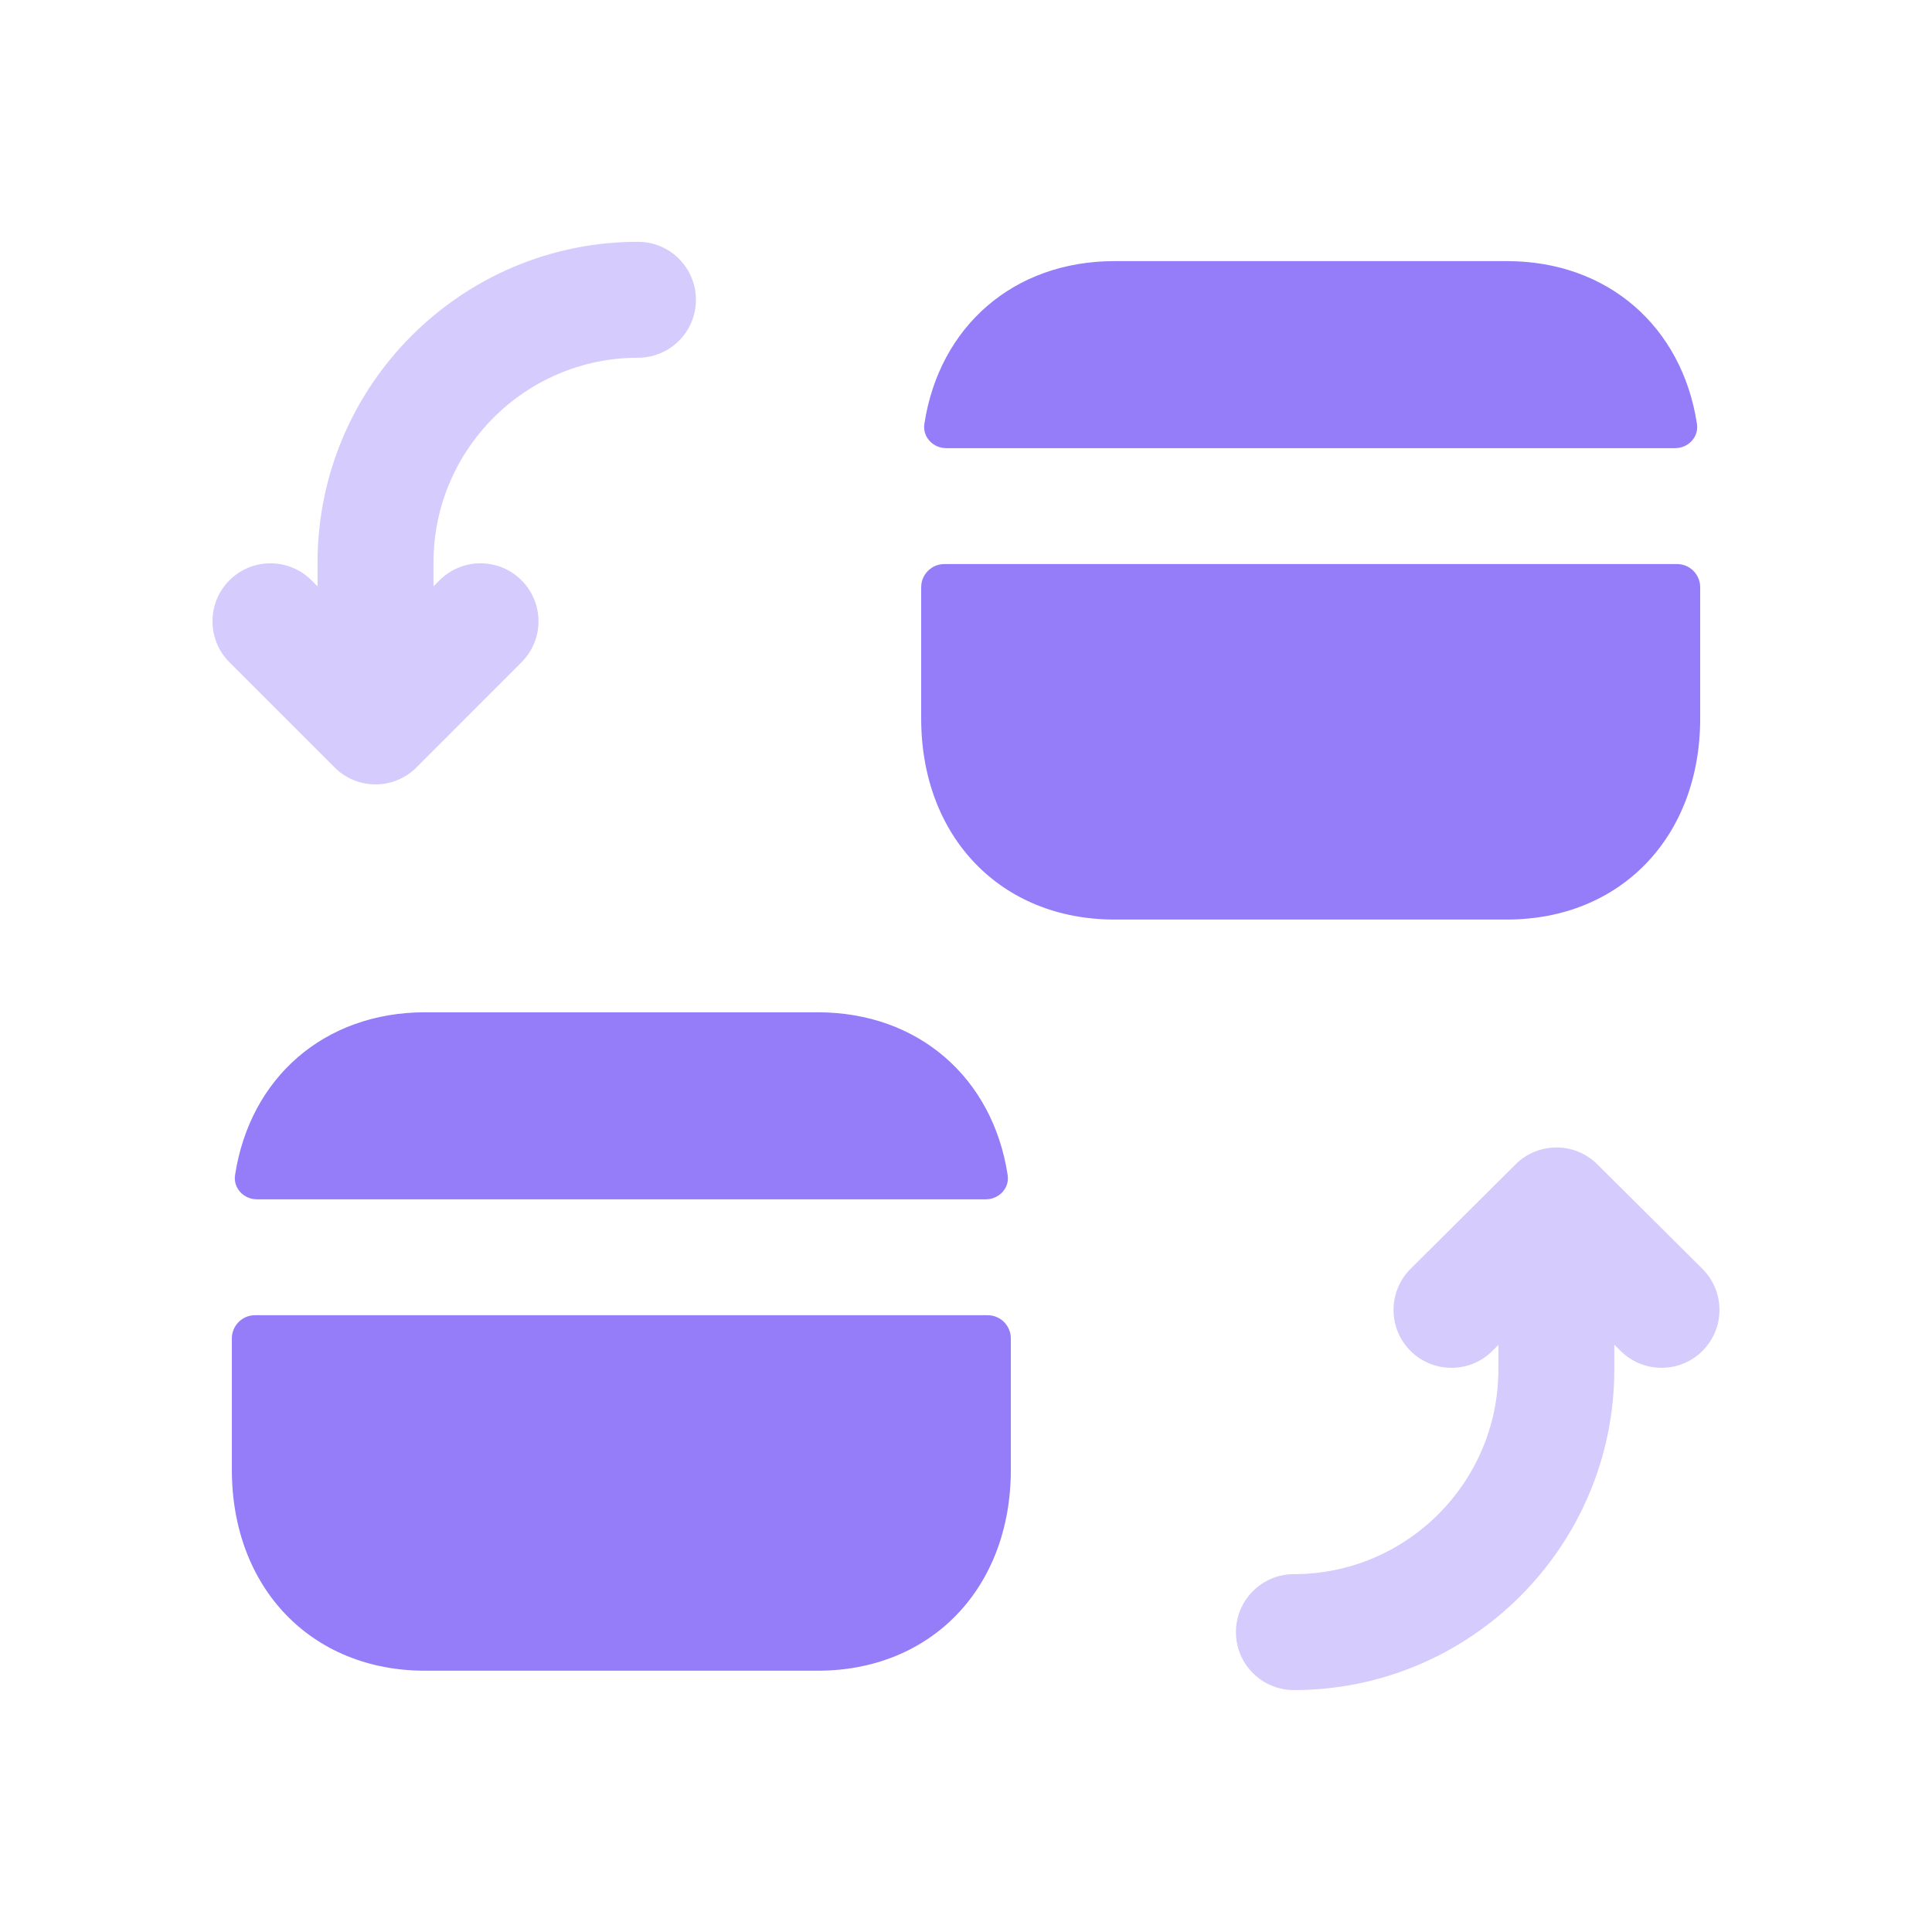 <svg width="108" height="108" viewBox="0 0 108 108" fill="none" xmlns="http://www.w3.org/2000/svg">
    <path fill-rule="evenodd" clip-rule="evenodd" d="M13.14 65.688C13.029 66.42 13.626 67.043 14.366 67.043H55.103C55.844 67.043 56.441 66.42 56.329 65.688C55.499 60.249 51.343 56.588 45.708 56.588H23.762C18.127 56.588 13.971 60.249 13.14 65.688Z" fill="#7251F6" fill-opacity="0.75"/>
    <path fill-rule="evenodd" clip-rule="evenodd" d="M12.961 82.162C12.961 88.772 17.41 93.394 23.761 93.394H45.706C52.057 93.394 56.506 88.772 56.506 82.162V74.818C56.506 74.103 55.926 73.522 55.21 73.522H14.257C13.541 73.522 12.961 74.103 12.961 74.818V82.162Z" fill="#7251F6" fill-opacity="0.75"/>
    <path fill-rule="evenodd" clip-rule="evenodd" d="M94.861 23.697C94.973 24.429 94.376 25.052 93.636 25.052H52.899C52.158 25.052 51.561 24.429 51.673 23.697C52.503 18.257 56.659 14.597 62.294 14.597H84.24C89.875 14.597 94.031 18.257 94.861 23.697Z" fill="#7251F6" fill-opacity="0.75"/>
    <path fill-rule="evenodd" clip-rule="evenodd" d="M93.745 31.531C94.46 31.531 95.041 32.111 95.041 32.827V40.171C95.041 46.78 90.591 51.403 84.241 51.403H62.295C55.945 51.403 51.495 46.78 51.495 40.171V32.827C51.495 32.111 52.075 31.531 52.791 31.531H93.745Z" fill="#7251F6" fill-opacity="0.75"/>
    <g opacity="0.4">
        <path fill-rule="evenodd" clip-rule="evenodd" d="M95.161 70.924L89.29 65.087C88.033 63.83 85.981 63.83 84.724 65.087L78.857 70.924C77.587 72.185 77.579 74.242 78.84 75.507C79.471 76.142 80.309 76.462 81.138 76.462C81.963 76.462 82.793 76.151 83.419 75.52L83.761 75.183V76.553C83.761 82.864 78.633 87.996 72.33 87.996C70.541 87.996 69.09 89.448 69.09 91.236C69.09 93.025 70.541 94.476 72.33 94.476C82.205 94.476 90.241 86.437 90.241 76.553V75.17L90.595 75.52C91.865 76.777 93.917 76.777 95.178 75.507C96.44 74.237 96.431 72.185 95.161 70.924Z" fill="#7251F6" fill-opacity="0.75"/>
        <path fill-rule="evenodd" clip-rule="evenodd" d="M20.992 43.848C21.852 43.848 22.677 43.507 23.282 42.897L29.152 37.022C30.418 35.756 30.418 33.7 29.152 32.439C27.882 31.169 25.83 31.177 24.569 32.439L24.232 32.78V31.445C24.232 25.134 29.36 19.997 35.663 19.997C37.451 19.997 38.903 18.55 38.903 16.757C38.903 14.969 37.451 13.517 35.663 13.517C25.783 13.517 17.752 21.561 17.752 31.445V32.78L17.411 32.439C16.149 31.177 14.097 31.169 12.827 32.439C11.562 33.704 11.562 35.756 12.827 37.022L18.703 42.897C19.307 43.507 20.132 43.848 20.992 43.848Z" fill="#7251F6" fill-opacity="0.75"/>
    </g>
</svg>
